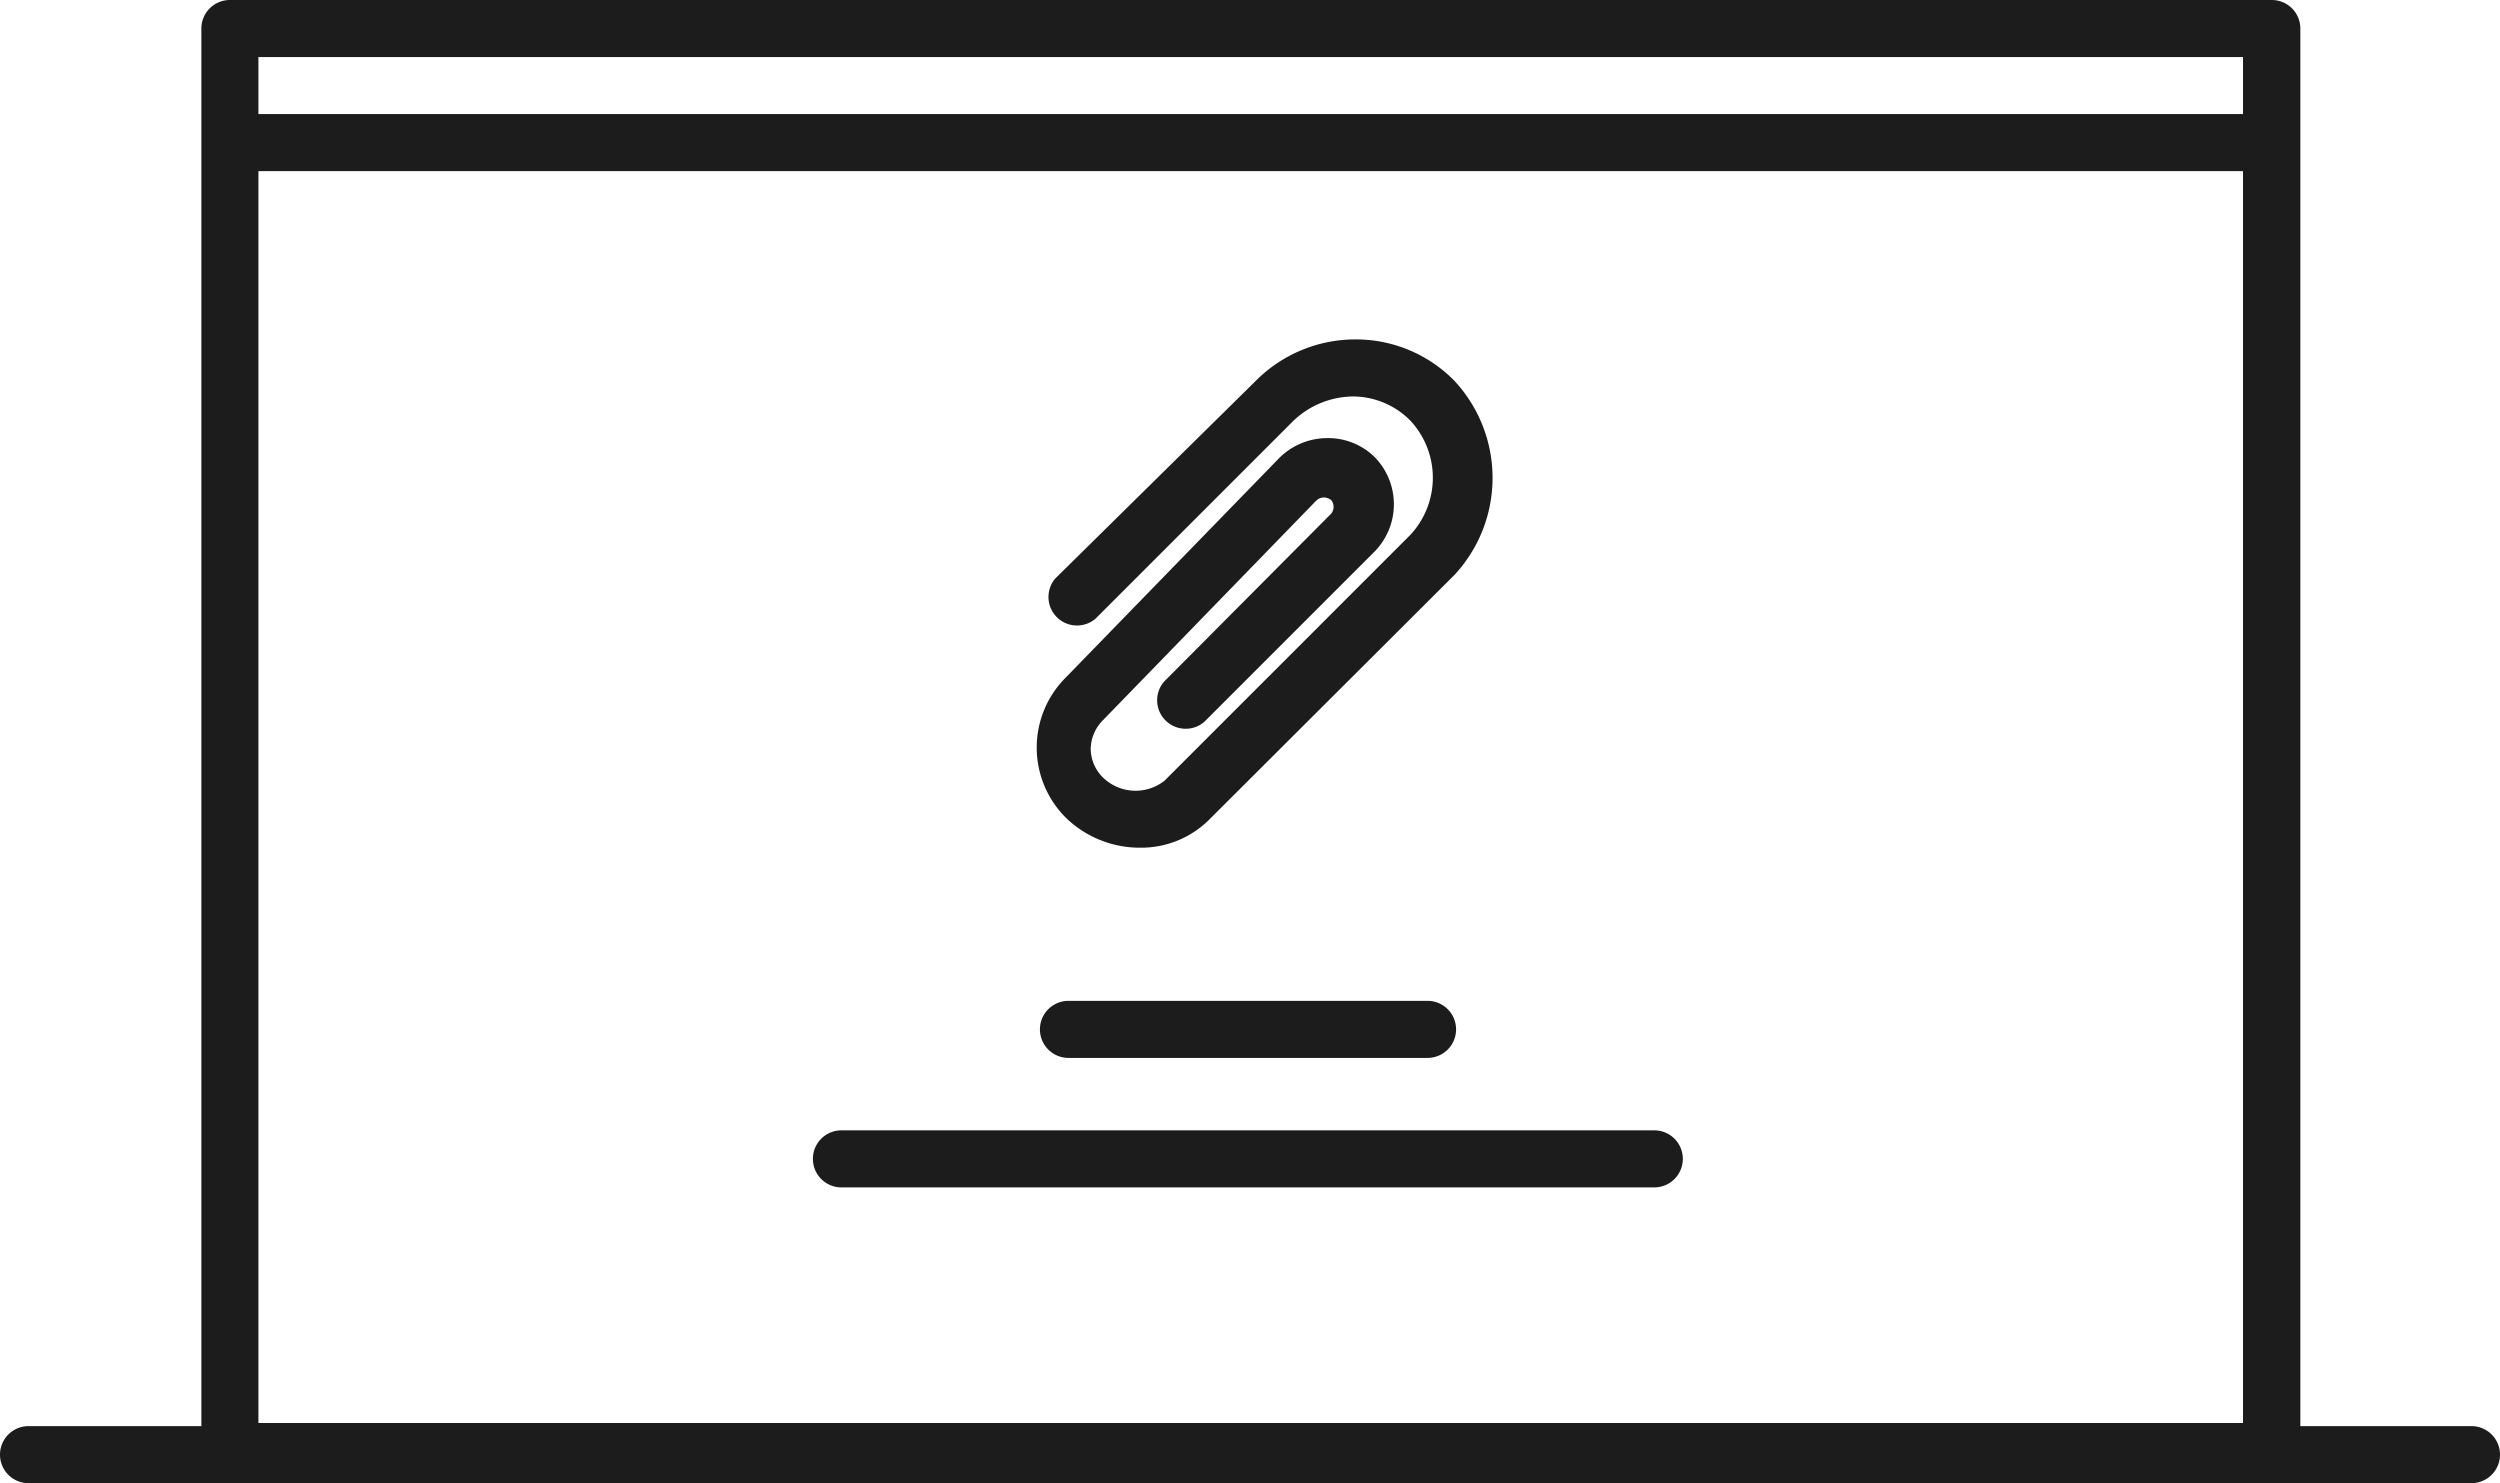 <svg xmlns="http://www.w3.org/2000/svg" viewBox="0 0 87.65 52"><defs><style>.cls-1{fill:#1c1c1c;}</style></defs><title>papper_clip</title><g id="Calque_2" data-name="Calque 2"><g id="templates"><g id="papper_clip"><path class="cls-1" d="M86.65,50h-6V1a1,1,0,0,0-1-1H8.06a1,1,0,0,0-1,1V50H1a1,1,0,0,0,0,2H86.65a1,1,0,0,0,0-2ZM9.06,6H78.64V49.89H9.06ZM78.64,2V4H9.06V2Z"/><path class="cls-1" d="M58,39.63H29.5a1,1,0,0,0,0,2H58a1,1,0,0,0,0-2Z"/><path class="cls-1" d="M50.05,35.09H37.46a1,1,0,0,0,0,2H50.05a1,1,0,0,0,0-2Z"/><path class="cls-1" d="M40.81,23.9a1,1,0,0,0,1.41,1.41l6-6a2.37,2.37,0,0,0,0-3.26,2.33,2.33,0,0,0-1.71-.69,2.39,2.39,0,0,0-1.71.75l-7.44,7.65a3.47,3.47,0,0,0,0,4.9,3.71,3.71,0,0,0,2.61,1.06,3.38,3.38,0,0,0,2.38-.94L51,20.15a5,5,0,0,0,0-6.79,4.83,4.83,0,0,0-3.46-1.46h0a4.92,4.92,0,0,0-3.51,1.45L37,20.28a1,1,0,0,0,1.41,1.41l6.93-6.93a3.07,3.07,0,0,1,2.11-.86,2.84,2.84,0,0,1,2,.85,2.94,2.94,0,0,1,0,4l-8.62,8.62a1.64,1.64,0,0,1-2.17-.12,1.43,1.43,0,0,1-.42-1,1.46,1.46,0,0,1,.43-1l7.46-7.68a.4.4,0,0,1,.29-.13.48.48,0,0,1,.25.09.38.38,0,0,1,0,.48Z"/></g></g></g></svg>